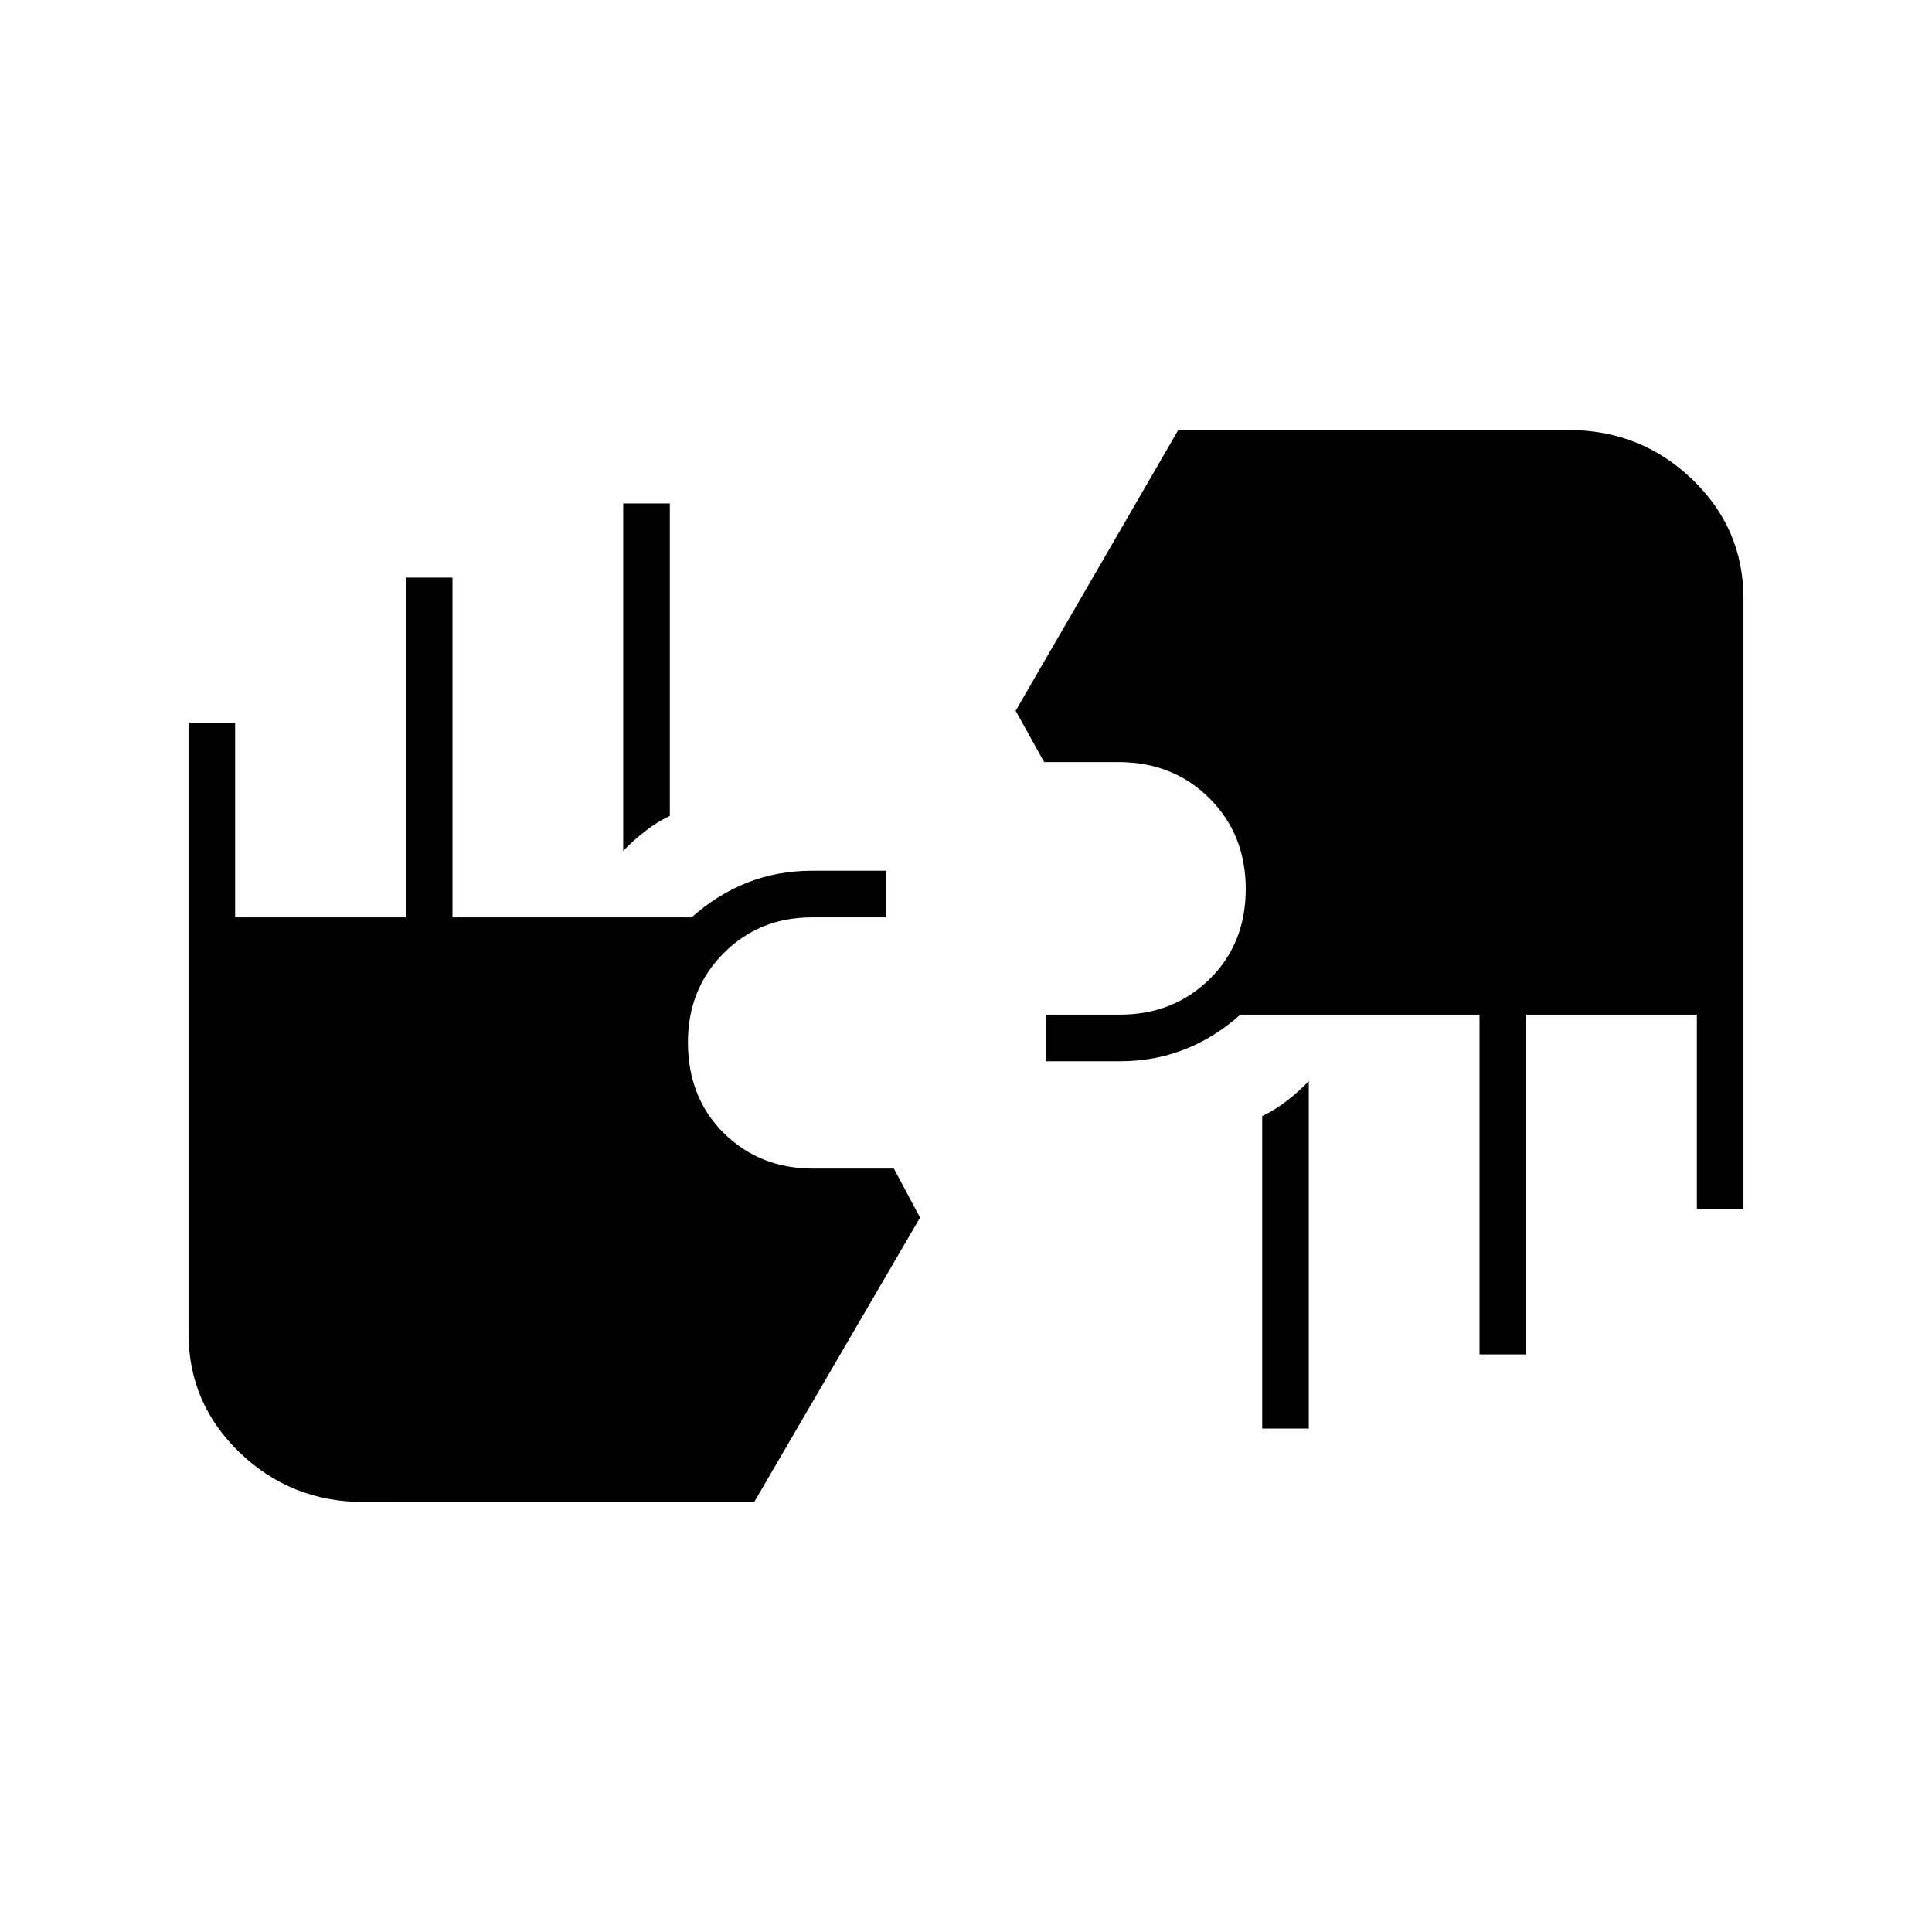 <svg xmlns="http://www.w3.org/2000/svg" height="40" viewBox="0 -960 960 960" width="40"><path d="M180.67-213.67q-35.92 0-61.46-24.45T93.67-297.5v-303.17h23.16v96.5h84.84V-673h23.16v168.83h118.84q12.89-11.49 27.83-17.32 14.94-5.84 31.97-5.84h36.86v23.16H403.5q-26.21 0-43.94 17.82-17.73 17.82-17.73 44.18 0 27.55 17.82 45.19 17.82 17.65 44.52 17.65h40l13 24.33-82.41 141.33H180.67Zm446.5-36.5v-155.26q6.24-2.86 12.53-7.8 6.3-4.94 10.63-9.6v172.66h-23.16Zm108-36.83v-168.83H616.33q-12.89 11.49-27.83 17.32-14.94 5.84-31.97 5.84h-36.86v-23.16h36.83q26.56 0 44.53-17.65Q619-491.12 619-518.25q0-27.13-18.06-45.11-18.06-17.97-45.11-17.97h-37l-14.16-25.5 80.81-139.5h193.85q35.92 0 61.46 24.45t25.54 59.38v303.17h-23.16v-96.5h-84.84V-287h-23.16Zm-425.5-250.17v-172.66h23.16v155.26q-6.24 2.86-12.53 7.8-6.3 4.94-10.63 9.6Z"/></svg>